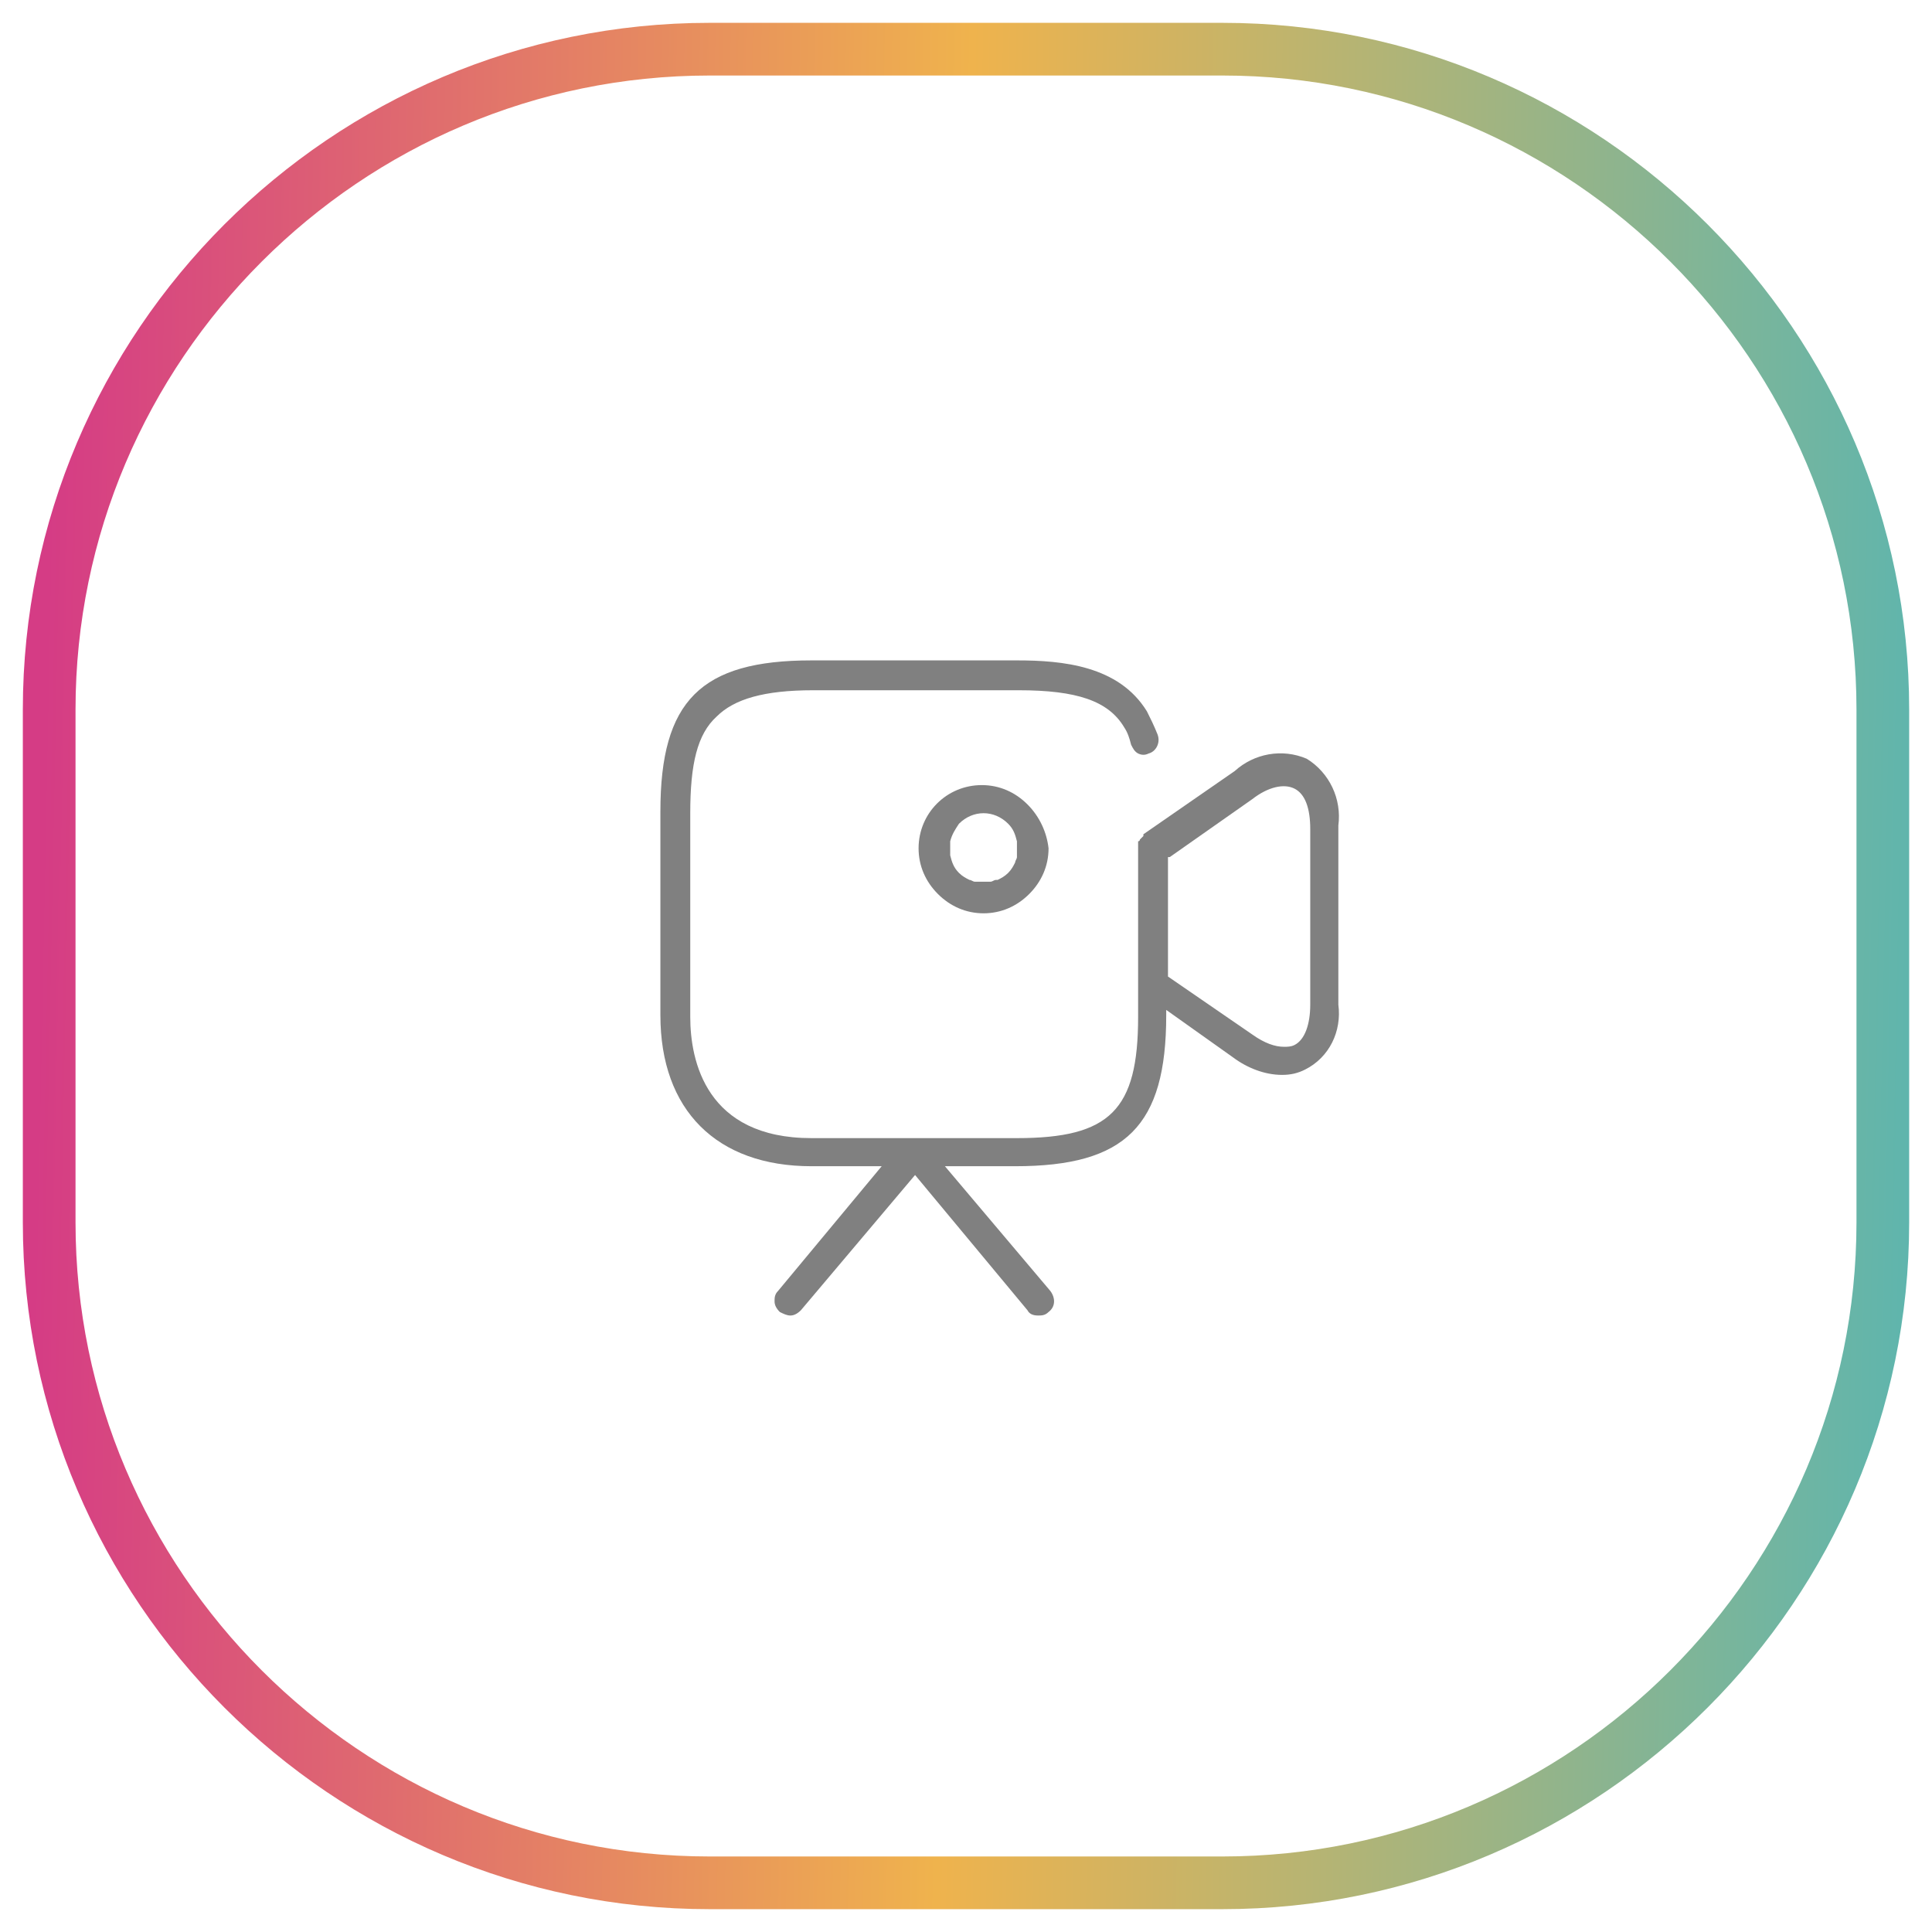 <?xml version="1.0" encoding="UTF-8"?>
<!-- Generator: Adobe Illustrator 27.7.0, SVG Export Plug-In . SVG Version: 6.00 Build 0)  -->
<svg xmlns="http://www.w3.org/2000/svg" xmlns:xlink="http://www.w3.org/1999/xlink" version="1.1" id="Layer_1" x="0px" y="0px" viewBox="0 0 110 110" style="enable-background:new 0 0 110 110;" xml:space="preserve">
<style type="text/css">
	.st0{fill:none;stroke:url(#SVGID_1_);stroke-width:3;stroke-miterlimit:10;}
	.st1{fill:#808080;}
</style>
<g>
	<linearGradient id="SVGID_1_" gradientUnits="userSpaceOnUse" x1="1.053" y1="53.932" x2="108.947" y2="56.068">
		<stop offset="1.117318e-02" style="stop-color:#D53C85"></stop>
		<stop offset="0.494" style="stop-color:#EFB34D"></stop>
		<stop offset="1" style="stop-color:#5FB5AD"></stop>
	</linearGradient>
	<path class="st0" d="M69.6,107.2H40.4c-20.7,0-37.6-16.9-37.6-37.6V40.4c0-20.7,16.9-37.6,37.6-37.6h29.2   c20.7,0,37.6,16.9,37.6,37.6v29.2C107.2,90.3,90.3,107.2,69.6,107.2z"></path>
	<g>
		<path class="st1" d="M76.2,57.2l0-10.2c0.2-1.5-0.5-3-1.8-3.8c-1.4-0.6-3-0.3-4.1,0.7l-5.2,3.6c0,0,0,0,0,0.1c0,0-0.1,0.1-0.1,0.1    c0,0-0.1,0.1-0.1,0.1c0,0,0,0.1-0.1,0.1c0,0.1,0,0.1,0,0.2c0,0,0,0.1,0,0.1l0,9.7c0,5.3-1.6,6.9-6.9,6.9H46.2    c-6,0-6.9-4.4-6.9-6.9V46.3c0-2.8,0.4-4.5,1.5-5.5c1-1,2.7-1.5,5.5-1.5h11.7c3.3,0,5.1,0.6,6,2.1c0.2,0.3,0.3,0.6,0.4,1    c0.1,0.2,0.2,0.4,0.4,0.5c0.2,0.1,0.4,0.1,0.6,0c0.4-0.1,0.7-0.6,0.5-1.1c-0.2-0.5-0.4-0.9-0.6-1.3c-1.6-2.6-4.8-2.9-7.4-2.9H46.2    c-6.3,0-8.6,2.3-8.6,8.6v11.6c0,5.4,3.2,8.6,8.6,8.6h4l-5.9,7.1c-0.2,0.2-0.2,0.4-0.2,0.6c0,0.2,0.1,0.4,0.3,0.6    c0.2,0.1,0.4,0.2,0.6,0.2c0.2,0,0.4-0.1,0.6-0.3l6.5-7.7l6.4,7.7c0.1,0.2,0.3,0.3,0.6,0.3c0.2,0,0.4,0,0.6-0.2    c0.4-0.3,0.4-0.8,0.1-1.2l-6-7.1h4c6.3,0,8.6-2.3,8.6-8.6v-0.3l3.8,2.7c0.8,0.6,1.8,1,2.8,1c0,0,0,0,0,0c0.5,0,0.9-0.1,1.3-0.3    C75.7,60.2,76.4,58.7,76.2,57.2z M74.6,57.2c0,1.1-0.3,2-0.9,2.3c-0.2,0.1-0.4,0.1-0.6,0.1c-0.5,0-1.1-0.2-1.8-0.7l-4.8-3.3v-6.8    l0.1,0l4.7-3.3c0.9-0.7,1.8-0.9,2.4-0.6c0.6,0.3,0.9,1.1,0.9,2.3V57.2z"></path>
		<path class="st1" d="M58.5,45.8c-0.7-0.7-1.6-1.1-2.6-1.1c-2,0-3.6,1.6-3.6,3.6c0,1,0.4,1.9,1.1,2.6c0.7,0.7,1.6,1.1,2.6,1.1    c0,0,0,0,0,0c1,0,1.9-0.4,2.6-1.1c0.7-0.7,1.1-1.6,1.1-2.6C59.6,47.4,59.2,46.5,58.5,45.8z M57.9,48.3    C57.9,48.3,57.9,48.3,57.9,48.3C57.9,48.3,57.9,48.3,57.9,48.3C57.9,48.4,57.9,48.4,57.9,48.3c0,0.2,0,0.3,0,0.4c0,0,0,0,0,0.1    c0,0.1-0.1,0.2-0.1,0.3c0,0,0,0,0,0c-0.1,0.2-0.2,0.4-0.4,0.6c-0.2,0.2-0.4,0.3-0.6,0.4c0,0,0,0-0.1,0c-0.1,0-0.2,0.1-0.3,0.1    c0,0-0.1,0-0.1,0c-0.1,0-0.3,0-0.4,0c0,0,0,0,0,0c-0.1,0-0.3,0-0.4,0c0,0,0,0,0,0c-0.1,0-0.2-0.1-0.3-0.1c0,0,0,0,0,0    c-0.2-0.1-0.4-0.2-0.6-0.4c-0.3-0.3-0.4-0.6-0.5-1c0,0,0,0,0,0c0-0.1,0-0.3,0-0.4c0,0,0,0,0,0c0,0,0,0,0,0v0c0,0,0,0,0-0.1    c0-0.1,0-0.2,0-0.3c0,0,0,0,0,0c0.1-0.4,0.3-0.7,0.5-1c0.4-0.4,0.9-0.6,1.4-0.6c0,0,0,0,0,0s0,0,0,0c0.5,0,1,0.2,1.4,0.6    c0.3,0.3,0.4,0.6,0.5,1c0,0,0,0,0,0C57.9,48.1,57.9,48.2,57.9,48.3C57.9,48.3,57.9,48.3,57.9,48.3L57.9,48.3z"></path>
	</g>
</g>
</svg>
